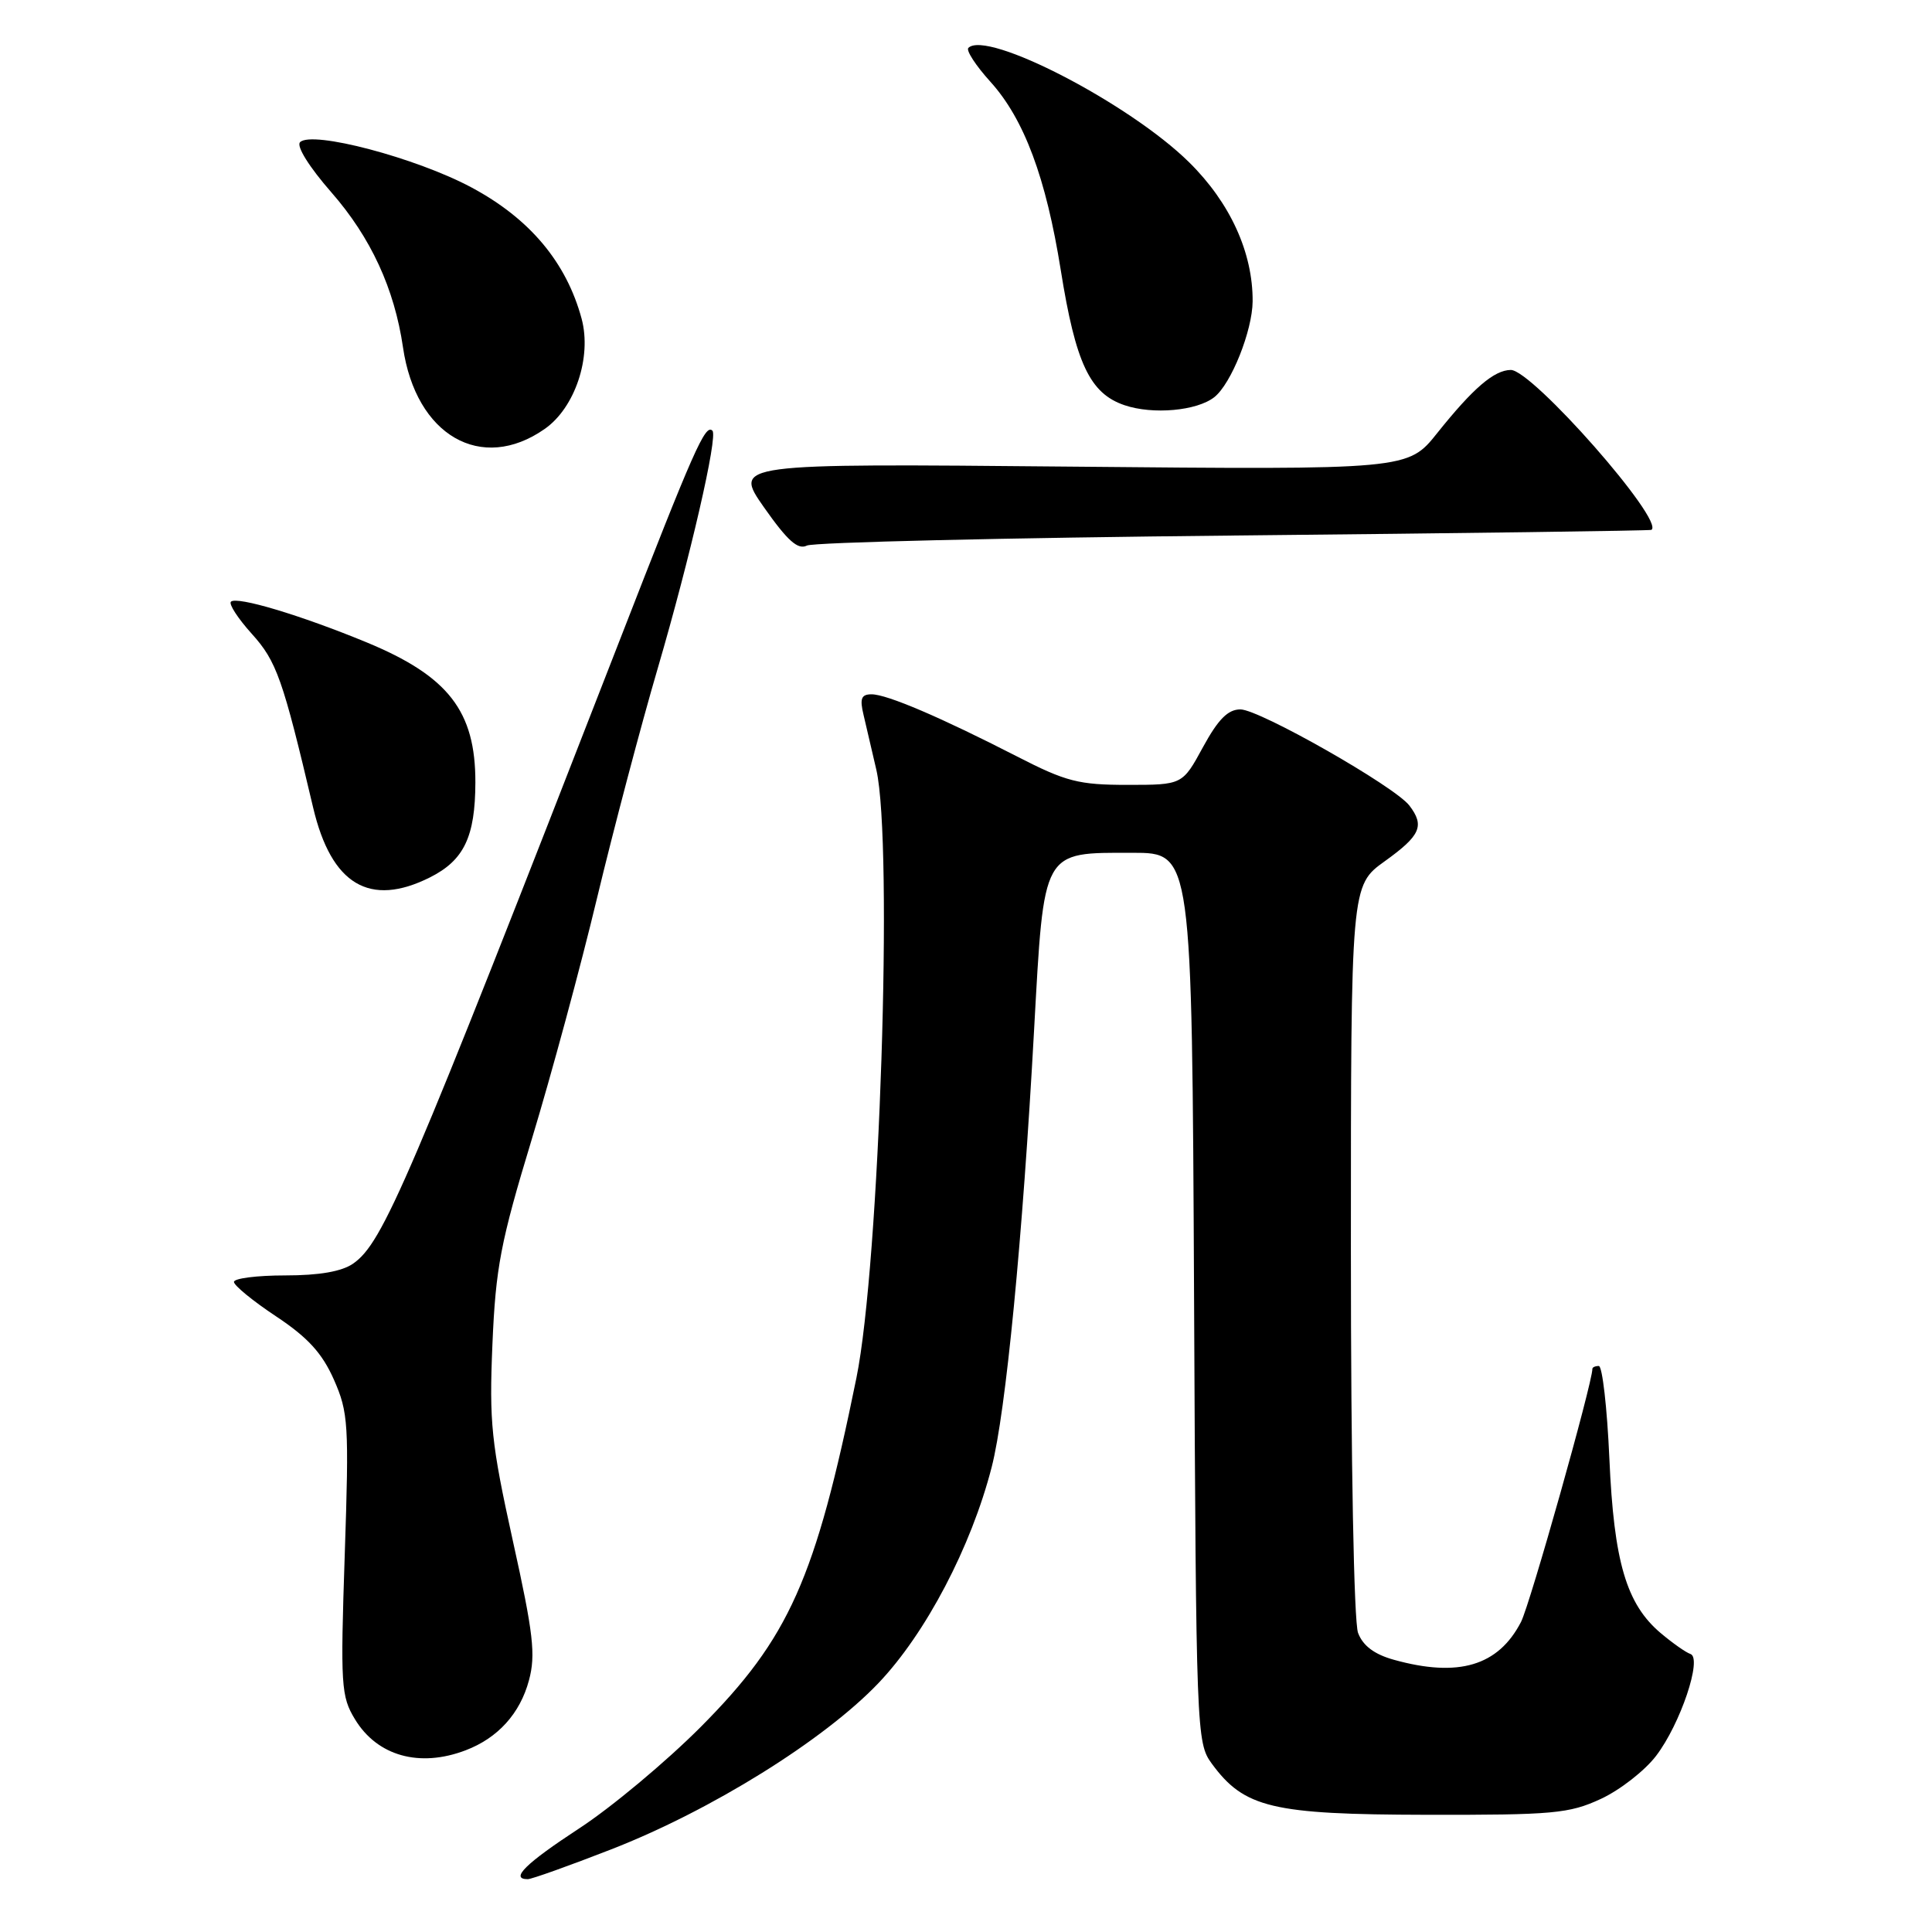 <?xml version="1.0" encoding="UTF-8" standalone="no"?>
<!DOCTYPE svg PUBLIC "-//W3C//DTD SVG 1.1//EN" "http://www.w3.org/Graphics/SVG/1.1/DTD/svg11.dtd" >
<svg xmlns="http://www.w3.org/2000/svg" xmlns:xlink="http://www.w3.org/1999/xlink" version="1.1" viewBox="0 0 256 256">
 <g >
 <path fill="currentColor"
d=" M 80.99 245.05 C 94.23 239.89 109.18 230.59 116.40 223.02 C 122.66 216.45 128.69 204.97 131.40 194.41 C 133.27 187.18 135.50 164.18 137.02 136.50 C 138.36 112.38 138.01 113.00 150.08 113.00 C 157.94 113.00 157.94 113.00 158.22 171.93 C 158.49 229.66 158.54 230.91 160.56 233.68 C 164.86 239.55 168.54 240.43 189.00 240.47 C 205.81 240.50 207.92 240.31 212.11 238.37 C 214.64 237.20 217.94 234.63 219.44 232.66 C 222.66 228.45 225.60 219.70 223.99 219.16 C 223.40 218.97 221.64 217.73 220.07 216.41 C 215.50 212.56 213.85 206.97 213.25 193.25 C 212.95 186.51 212.32 181.00 211.85 181.00 C 211.38 181.00 211.00 181.17 211.00 181.38 C 211.00 183.27 202.72 212.65 201.54 214.92 C 198.53 220.74 193.26 222.31 184.70 219.93 C 182.11 219.21 180.60 218.08 179.95 216.37 C 179.40 214.91 179.00 193.75 179.00 165.60 C 179.00 117.34 179.00 117.34 183.50 114.11 C 188.23 110.71 188.80 109.43 186.75 106.74 C 184.82 104.21 166.88 94.00 164.36 94.00 C 162.71 94.00 161.42 95.30 159.40 99.00 C 156.68 104.00 156.68 104.00 149.39 104.00 C 142.93 104.00 141.26 103.57 134.79 100.25 C 124.65 95.05 117.53 92.00 115.49 92.00 C 114.12 92.00 113.90 92.56 114.43 94.75 C 114.79 96.26 115.55 99.53 116.12 102.00 C 118.37 111.83 116.55 167.49 113.48 182.58 C 108.04 209.28 104.58 217.04 92.82 228.86 C 88.24 233.45 81.01 239.49 76.75 242.27 C 69.64 246.92 67.53 249.00 69.93 249.00 C 70.44 249.00 75.42 247.22 80.99 245.05 Z  M 61.68 231.93 C 65.96 230.31 68.91 227.06 70.09 222.65 C 71.00 219.28 70.68 216.46 67.96 204.19 C 65.09 191.16 64.81 188.53 65.25 178.10 C 65.68 167.95 66.33 164.57 70.45 151.00 C 73.04 142.47 76.94 128.07 79.11 119.00 C 81.29 109.92 84.91 96.20 87.17 88.50 C 91.45 73.86 95.15 57.81 94.40 57.07 C 93.46 56.13 91.99 59.44 82.05 85.00 C 53.97 157.15 50.76 164.65 46.80 167.43 C 45.29 168.48 42.32 169.00 37.78 169.00 C 34.05 169.00 31.00 169.39 31.00 169.86 C 31.00 170.33 33.51 172.39 36.59 174.43 C 40.79 177.22 42.68 179.29 44.24 182.80 C 46.16 187.16 46.26 188.69 45.68 206.02 C 45.10 223.35 45.19 224.78 47.04 227.82 C 49.99 232.68 55.58 234.25 61.68 231.93 Z  M 56.99 116.25 C 61.48 113.99 62.97 110.88 62.99 103.68 C 63.01 94.23 59.41 89.60 48.59 85.12 C 39.87 81.52 31.37 78.97 30.60 79.73 C 30.29 80.04 31.53 81.95 33.36 83.98 C 36.65 87.62 37.47 89.94 41.49 107.00 C 43.90 117.23 48.99 120.26 56.99 116.25 Z  M 163.50 70.96 C 193.75 70.66 218.65 70.32 218.82 70.21 C 220.65 69.03 203.01 48.98 200.18 49.02 C 197.97 49.05 195.20 51.43 190.45 57.37 C 186.56 62.25 186.56 62.25 141.86 61.83 C 97.16 61.41 97.16 61.41 101.25 67.25 C 104.36 71.67 105.73 72.89 106.92 72.29 C 107.79 71.86 133.25 71.26 163.50 70.96 Z  M 72.17 56.84 C 76.19 54.04 78.43 47.33 77.07 42.24 C 75.05 34.76 70.19 28.96 62.46 24.83 C 55.14 20.91 41.33 17.27 39.76 18.84 C 39.24 19.36 40.97 22.13 43.91 25.49 C 49.14 31.47 52.26 38.24 53.40 46.03 C 55.10 57.71 63.78 62.71 72.17 56.84 Z  M 160.91 52.62 C 163.15 50.84 165.95 43.82 165.98 39.93 C 166.02 33.48 163.00 26.86 157.57 21.51 C 149.71 13.74 130.74 3.92 128.31 6.35 C 127.99 6.68 129.30 8.70 131.24 10.84 C 135.71 15.79 138.60 23.54 140.56 35.81 C 142.53 48.14 144.41 52.13 149.00 53.69 C 152.76 54.97 158.61 54.44 160.91 52.62 Z "/>
</g>
</svg>
